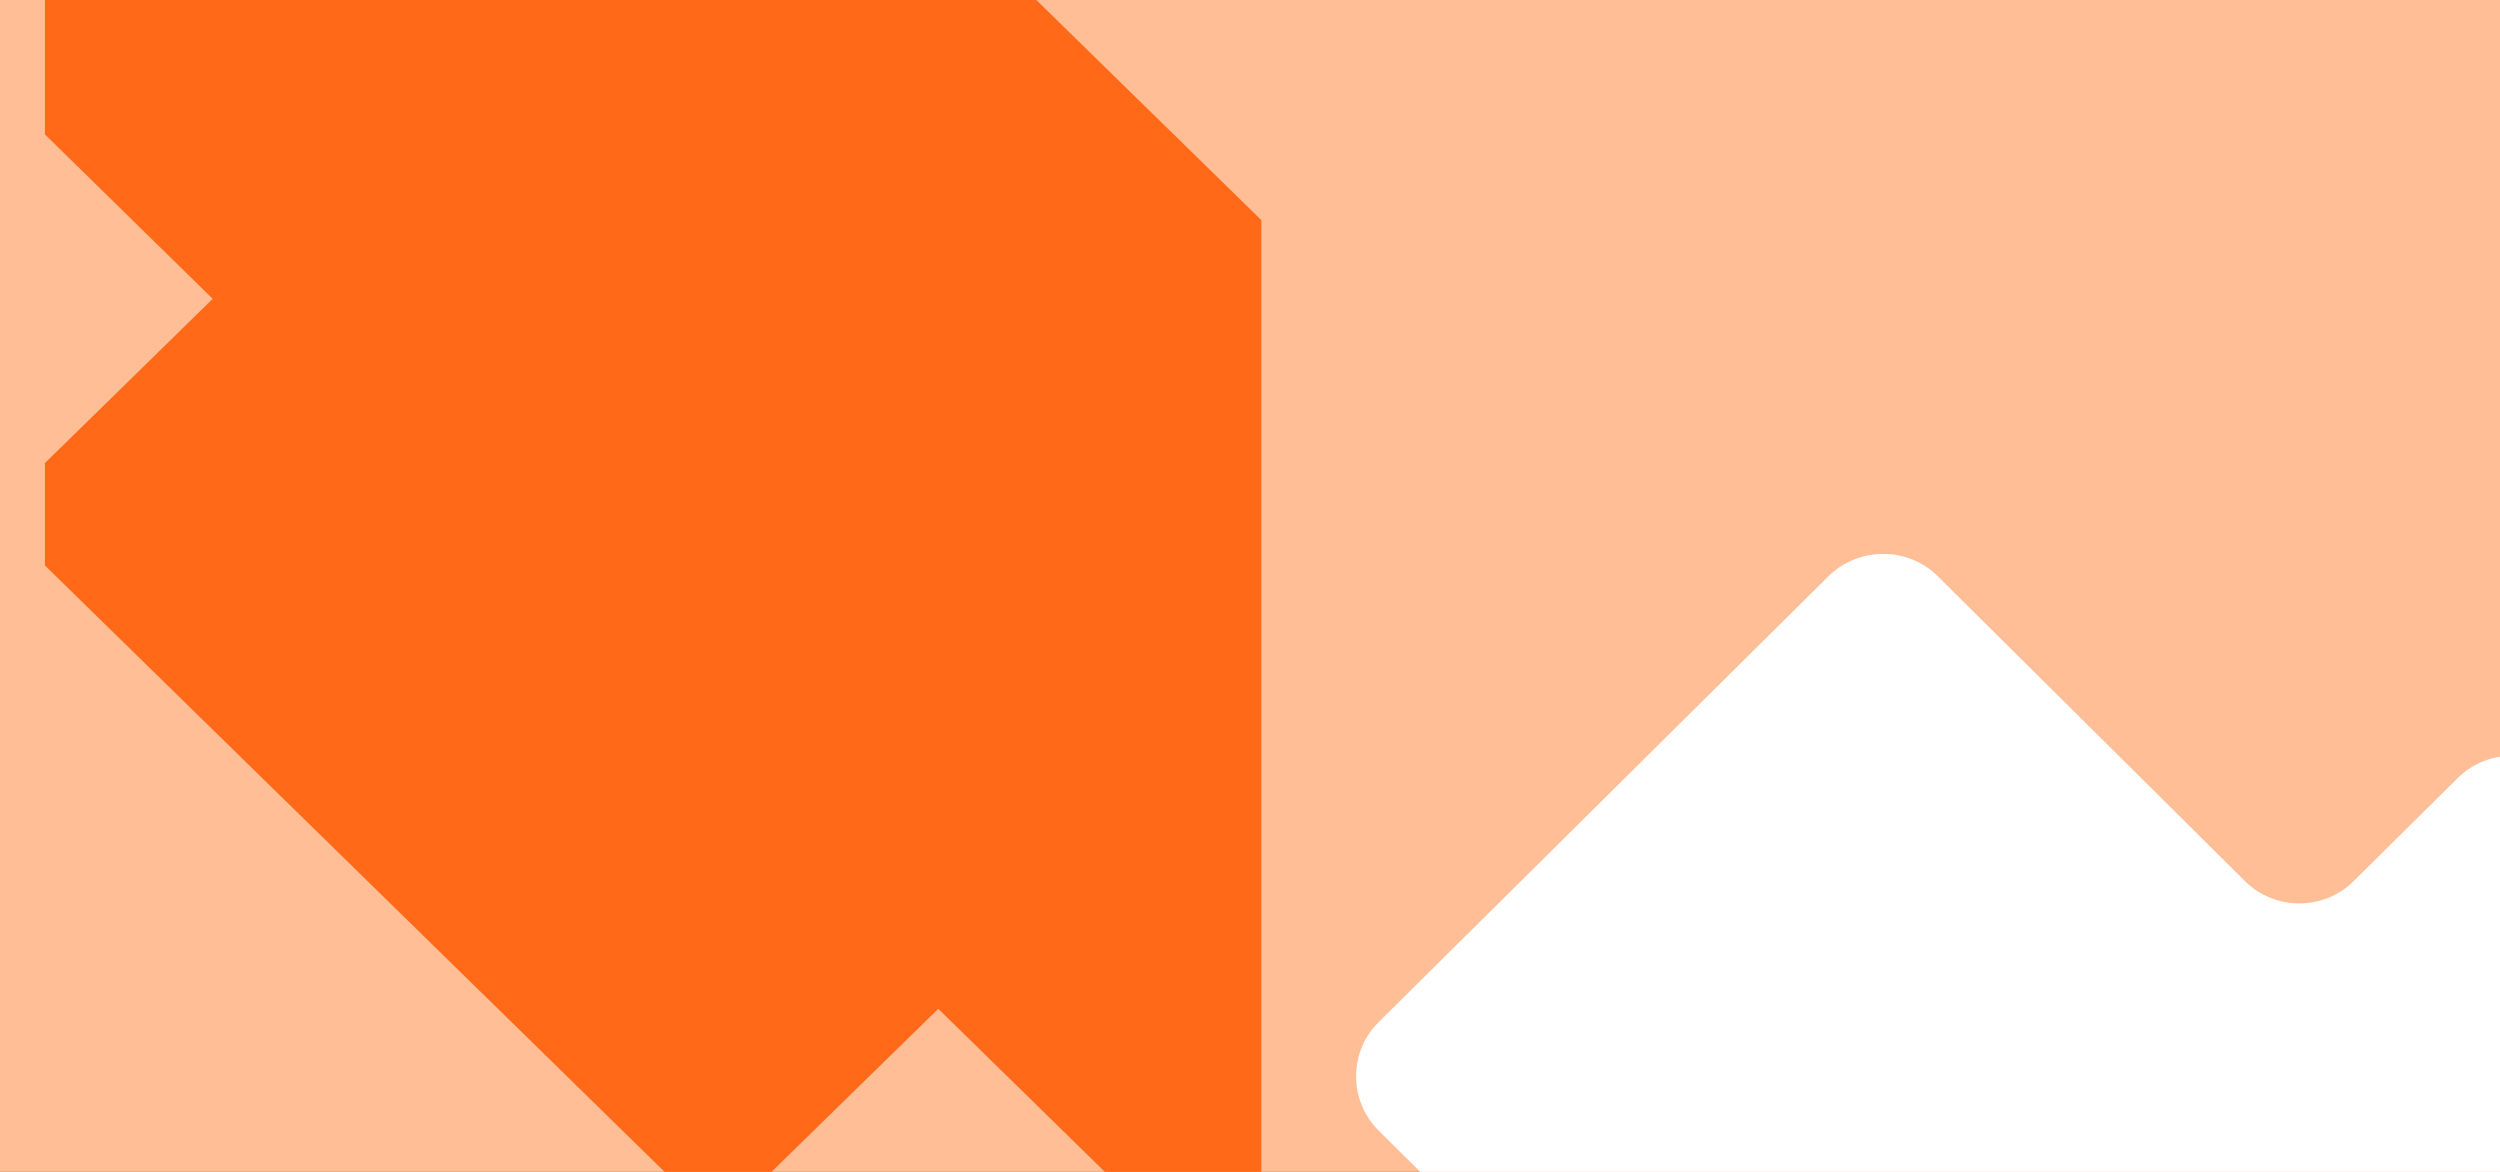 <?xml version="1.0" encoding="utf-8"?>
<!-- Generator: Adobe Illustrator 26.3.1, SVG Export Plug-In . SVG Version: 6.00 Build 0)  -->
<svg version="1.1" id="Calque_1" xmlns="http://www.w3.org/2000/svg" xmlns:xlink="http://www.w3.org/1999/xlink" x="0px" y="0px"
	 viewBox="0 0 1280 600" style="enable-background:new 0 0 1280 600;" xml:space="preserve">
<rect x="0" y="0" width="1280" height="600" fill="#333333" stroke="none"/>
<style type="text/css">
	.st0{clip-path:url(#SVGID_00000063626752607001468260000009117612053992551323_);fill:#FFBE96;}
	.st1{clip-path:url(#SVGID_00000155135729323750790700000004512101465385372066_);fill:#FFFFFF;}
	.st2{clip-path:url(#SVGID_00000140728452967367989840000002863570858982248627_);fill:#FF6917;}
</style>
<g>
	<defs>
		<rect id="SVGID_1_" width="1280" height="600"/>
	</defs>
	<clipPath id="SVGID_00000152259544784632654840000013140688007920480935_">
		<use xlink:href="#SVGID_1_"  style="overflow:visible;"/>
	</clipPath>
	
		<rect style="clip-path:url(#SVGID_00000152259544784632654840000013140688007920480935_);fill:#FFBE96;" width="1280" height="600"/>
</g>
<g>
	<defs>
		<rect id="SVGID_00000134945030646077069790000003240080237939735459_" width="1280" height="600"/>
	</defs>
	<clipPath id="SVGID_00000099629503213613731910000015245094796388431781_">
		<use xlink:href="#SVGID_00000134945030646077069790000003240080237939735459_"  style="overflow:visible;"/>
	</clipPath>
	<path style="clip-path:url(#SVGID_00000099629503213613731910000015245094796388431781_);fill:#FFFFFF;" d="M1310.5,1123
		l154.8-153.6l75.6-74.9l109-108.1c15.3-15.2,15.3-40.1,0-55.4l-335.6-332.7c-15.3-15.2-40.5-15.2-55.9,0l-53.5,53
		c-15.2,15-40,15-55.3,0L992.1,295c-15.3-15.2-40.4-15.2-55.9,0L705.8,523.4c-15.3,15.2-15.3,40.1,0,55.4l548.8,544.1
		C1270.1,1138.2,1295.2,1138.2,1310.5,1123"/>
</g>
<g>
	<defs>
		<rect id="SVGID_00000173879560833326032330000004259943310046186902_" width="1280" height="600"/>
	</defs>
	<clipPath id="SVGID_00000124123449237229363600000003588402238307967654_">
		<use xlink:href="#SVGID_00000173879560833326032330000004259943310046186902_"  style="overflow:visible;"/>
	</clipPath>
	<polygon style="clip-path:url(#SVGID_00000124123449237229363600000003588402238307967654_);fill:#FF6917;" points="23,-9 23,68.8 
		108.9,153 23,237.1 23,289.5 340.9,600.6 394.4,600.6 480.4,516.5 566.3,600.6 645.8,600.6 645.8,112.7 521.4,-9 	"/>
</g>
</svg>
